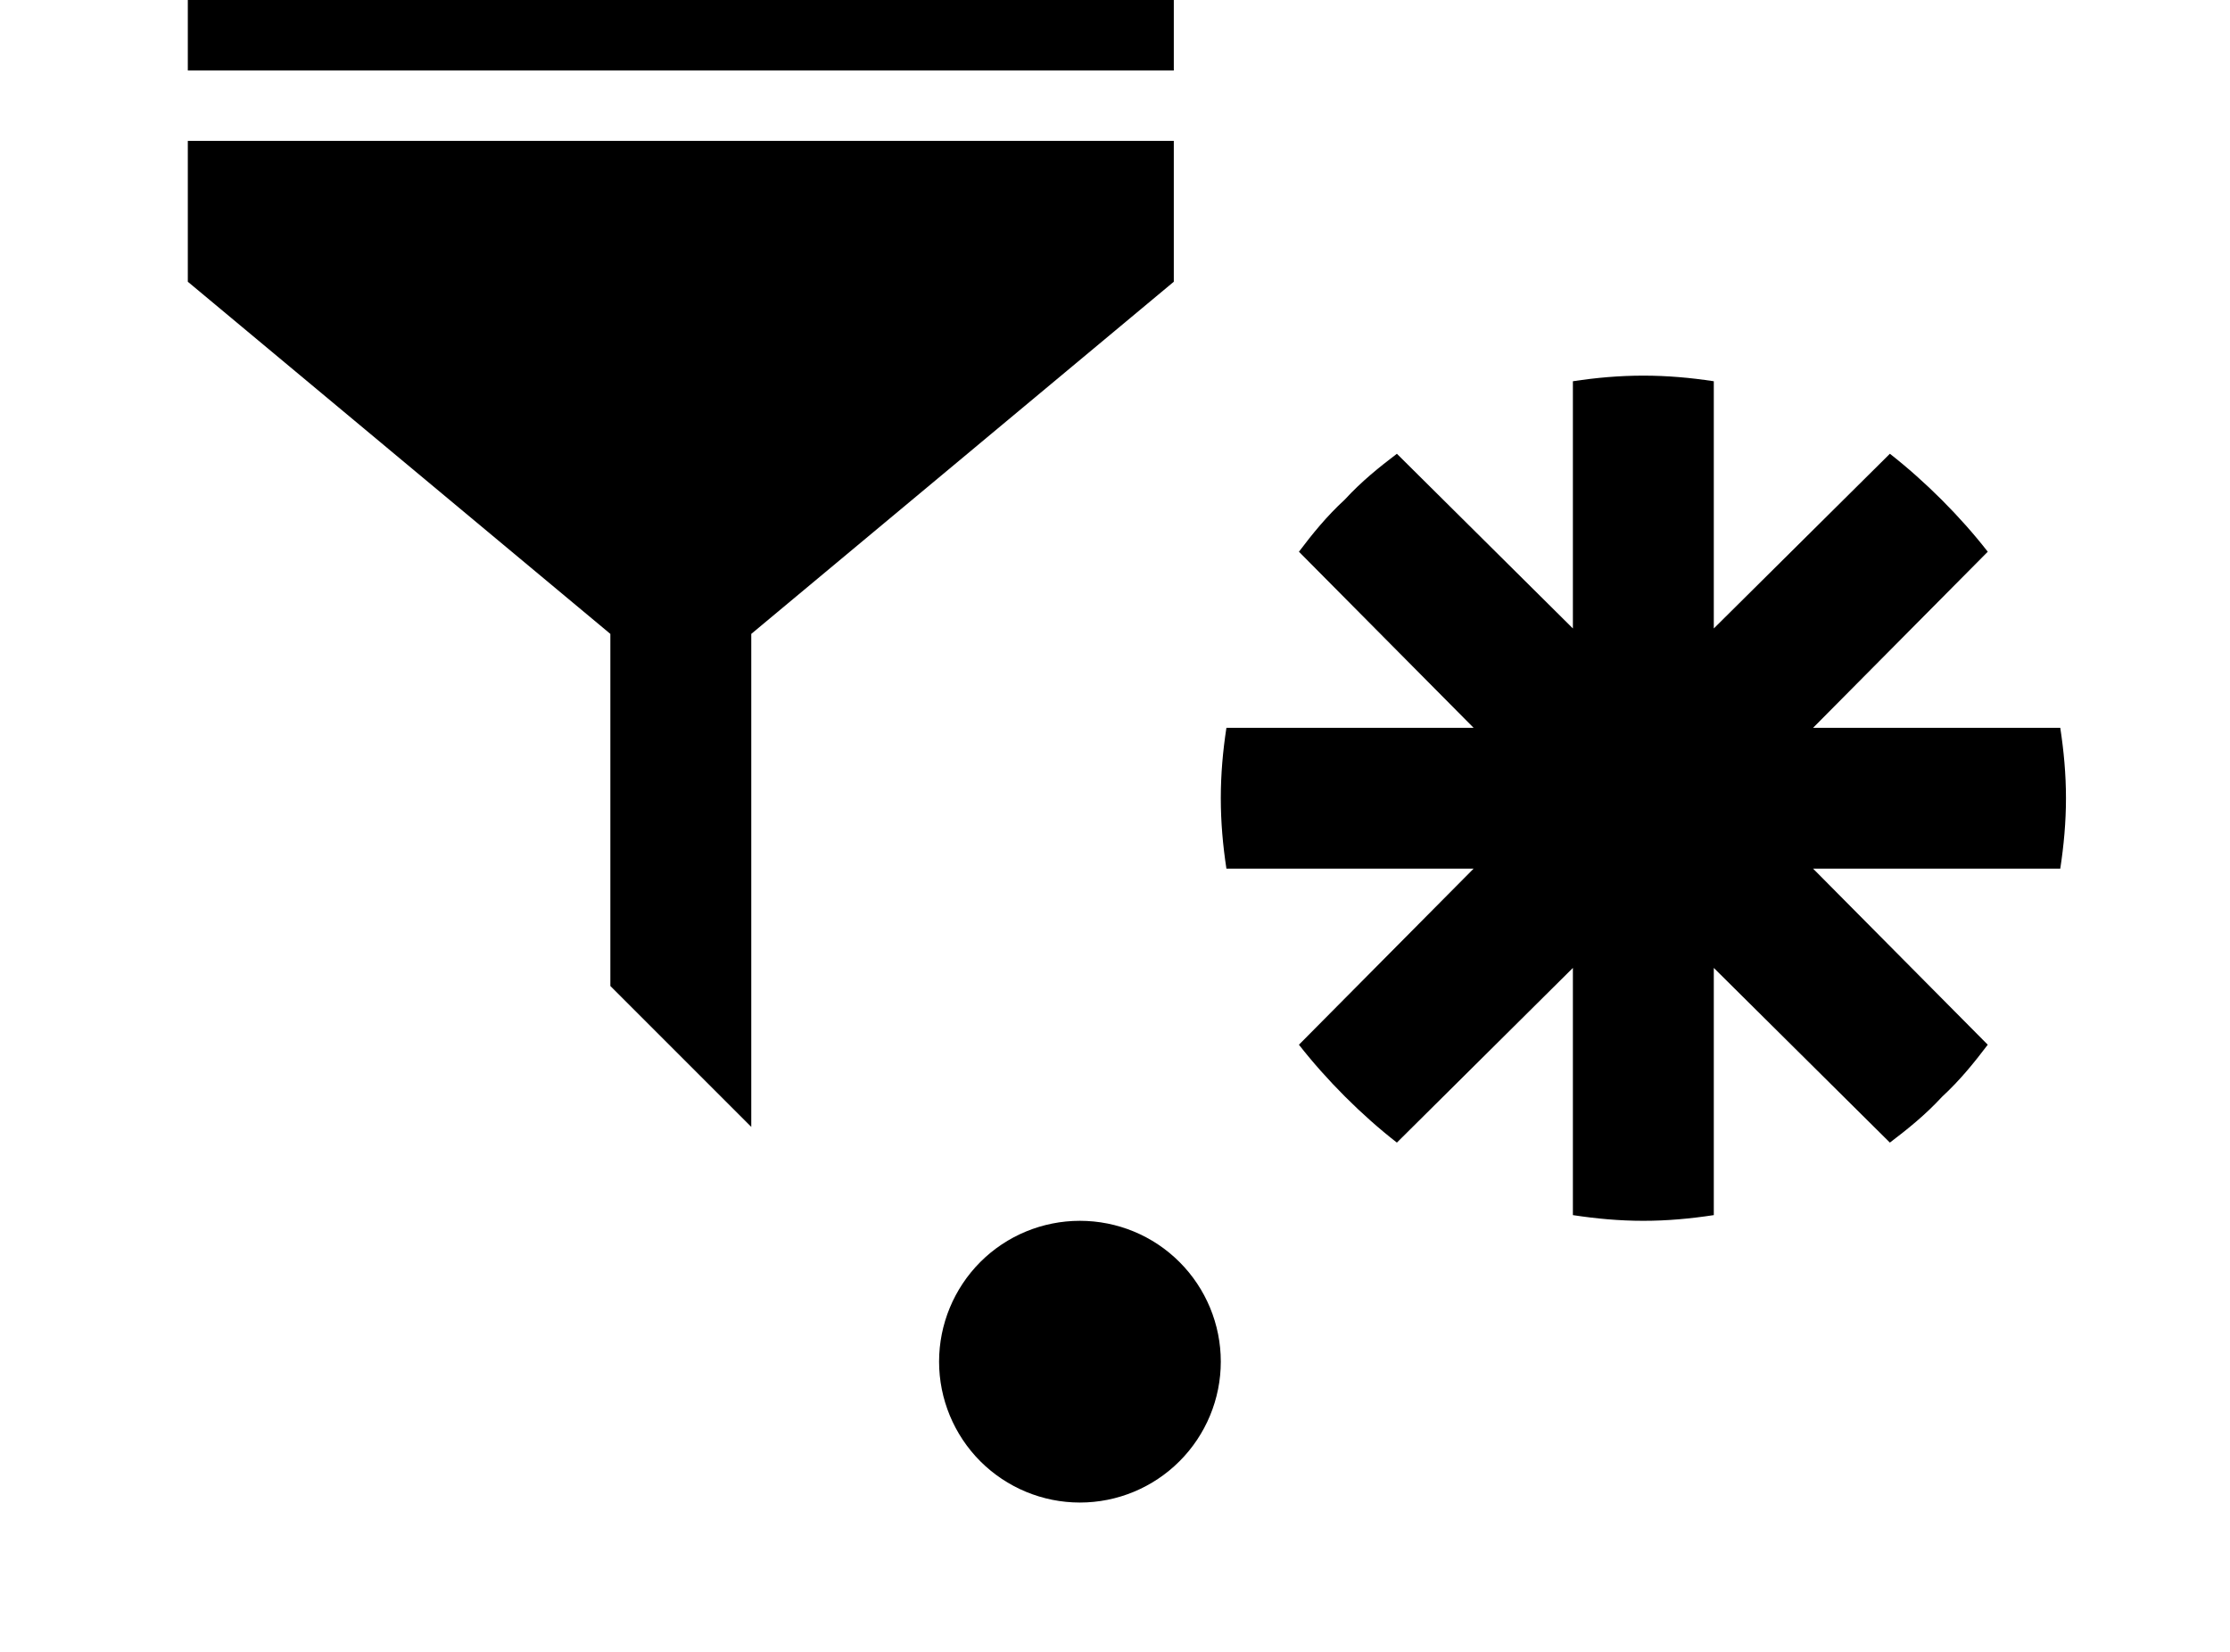 <svg width="27" height="20" viewBox="0 0 27 20" fill="none" xmlns="http://www.w3.org/2000/svg">
<path d="M2.274 1.706H14.212V3.411L9.096 7.675V13.644L7.39 11.938V7.675L2.274 3.411V1.706Z" fill="#000"/>
<path d="M2.274 0H14.212V0.853H2.274V0Z" fill="#000"/>
<path d="M20.75 14.712C20.468 14.755 20.187 14.781 19.897 14.781C19.607 14.781 19.326 14.755 19.044 14.712V11.719L16.913 13.834C16.486 13.502 16.06 13.075 15.727 12.649L17.842 10.517H14.849C14.806 10.236 14.781 9.954 14.781 9.664C14.781 9.374 14.806 9.093 14.849 8.812H17.842L15.727 6.68C15.889 6.466 16.06 6.253 16.282 6.049C16.486 5.827 16.7 5.656 16.913 5.494L19.044 7.609V4.616C19.326 4.573 19.607 4.548 19.897 4.548C20.187 4.548 20.468 4.573 20.75 4.616V7.609L22.882 5.494C23.308 5.827 23.735 6.253 24.067 6.68L21.952 8.812H24.945C24.988 9.093 25.014 9.374 25.014 9.664C25.014 9.954 24.988 10.236 24.945 10.517H21.952L24.067 12.649C23.905 12.862 23.735 13.075 23.513 13.28C23.308 13.502 23.095 13.672 22.882 13.834L20.75 11.719V14.712ZM11.37 16.486C11.37 16.034 11.55 15.6 11.869 15.28C12.189 14.96 12.623 14.781 13.075 14.781C13.528 14.781 13.961 14.96 14.281 15.28C14.601 15.6 14.781 16.034 14.781 16.486C14.781 16.938 14.601 17.372 14.281 17.692C13.961 18.012 13.528 18.192 13.075 18.192C12.623 18.192 12.189 18.012 11.869 17.692C11.55 17.372 11.37 16.938 11.37 16.486Z" fill="#000"/>
</svg>
